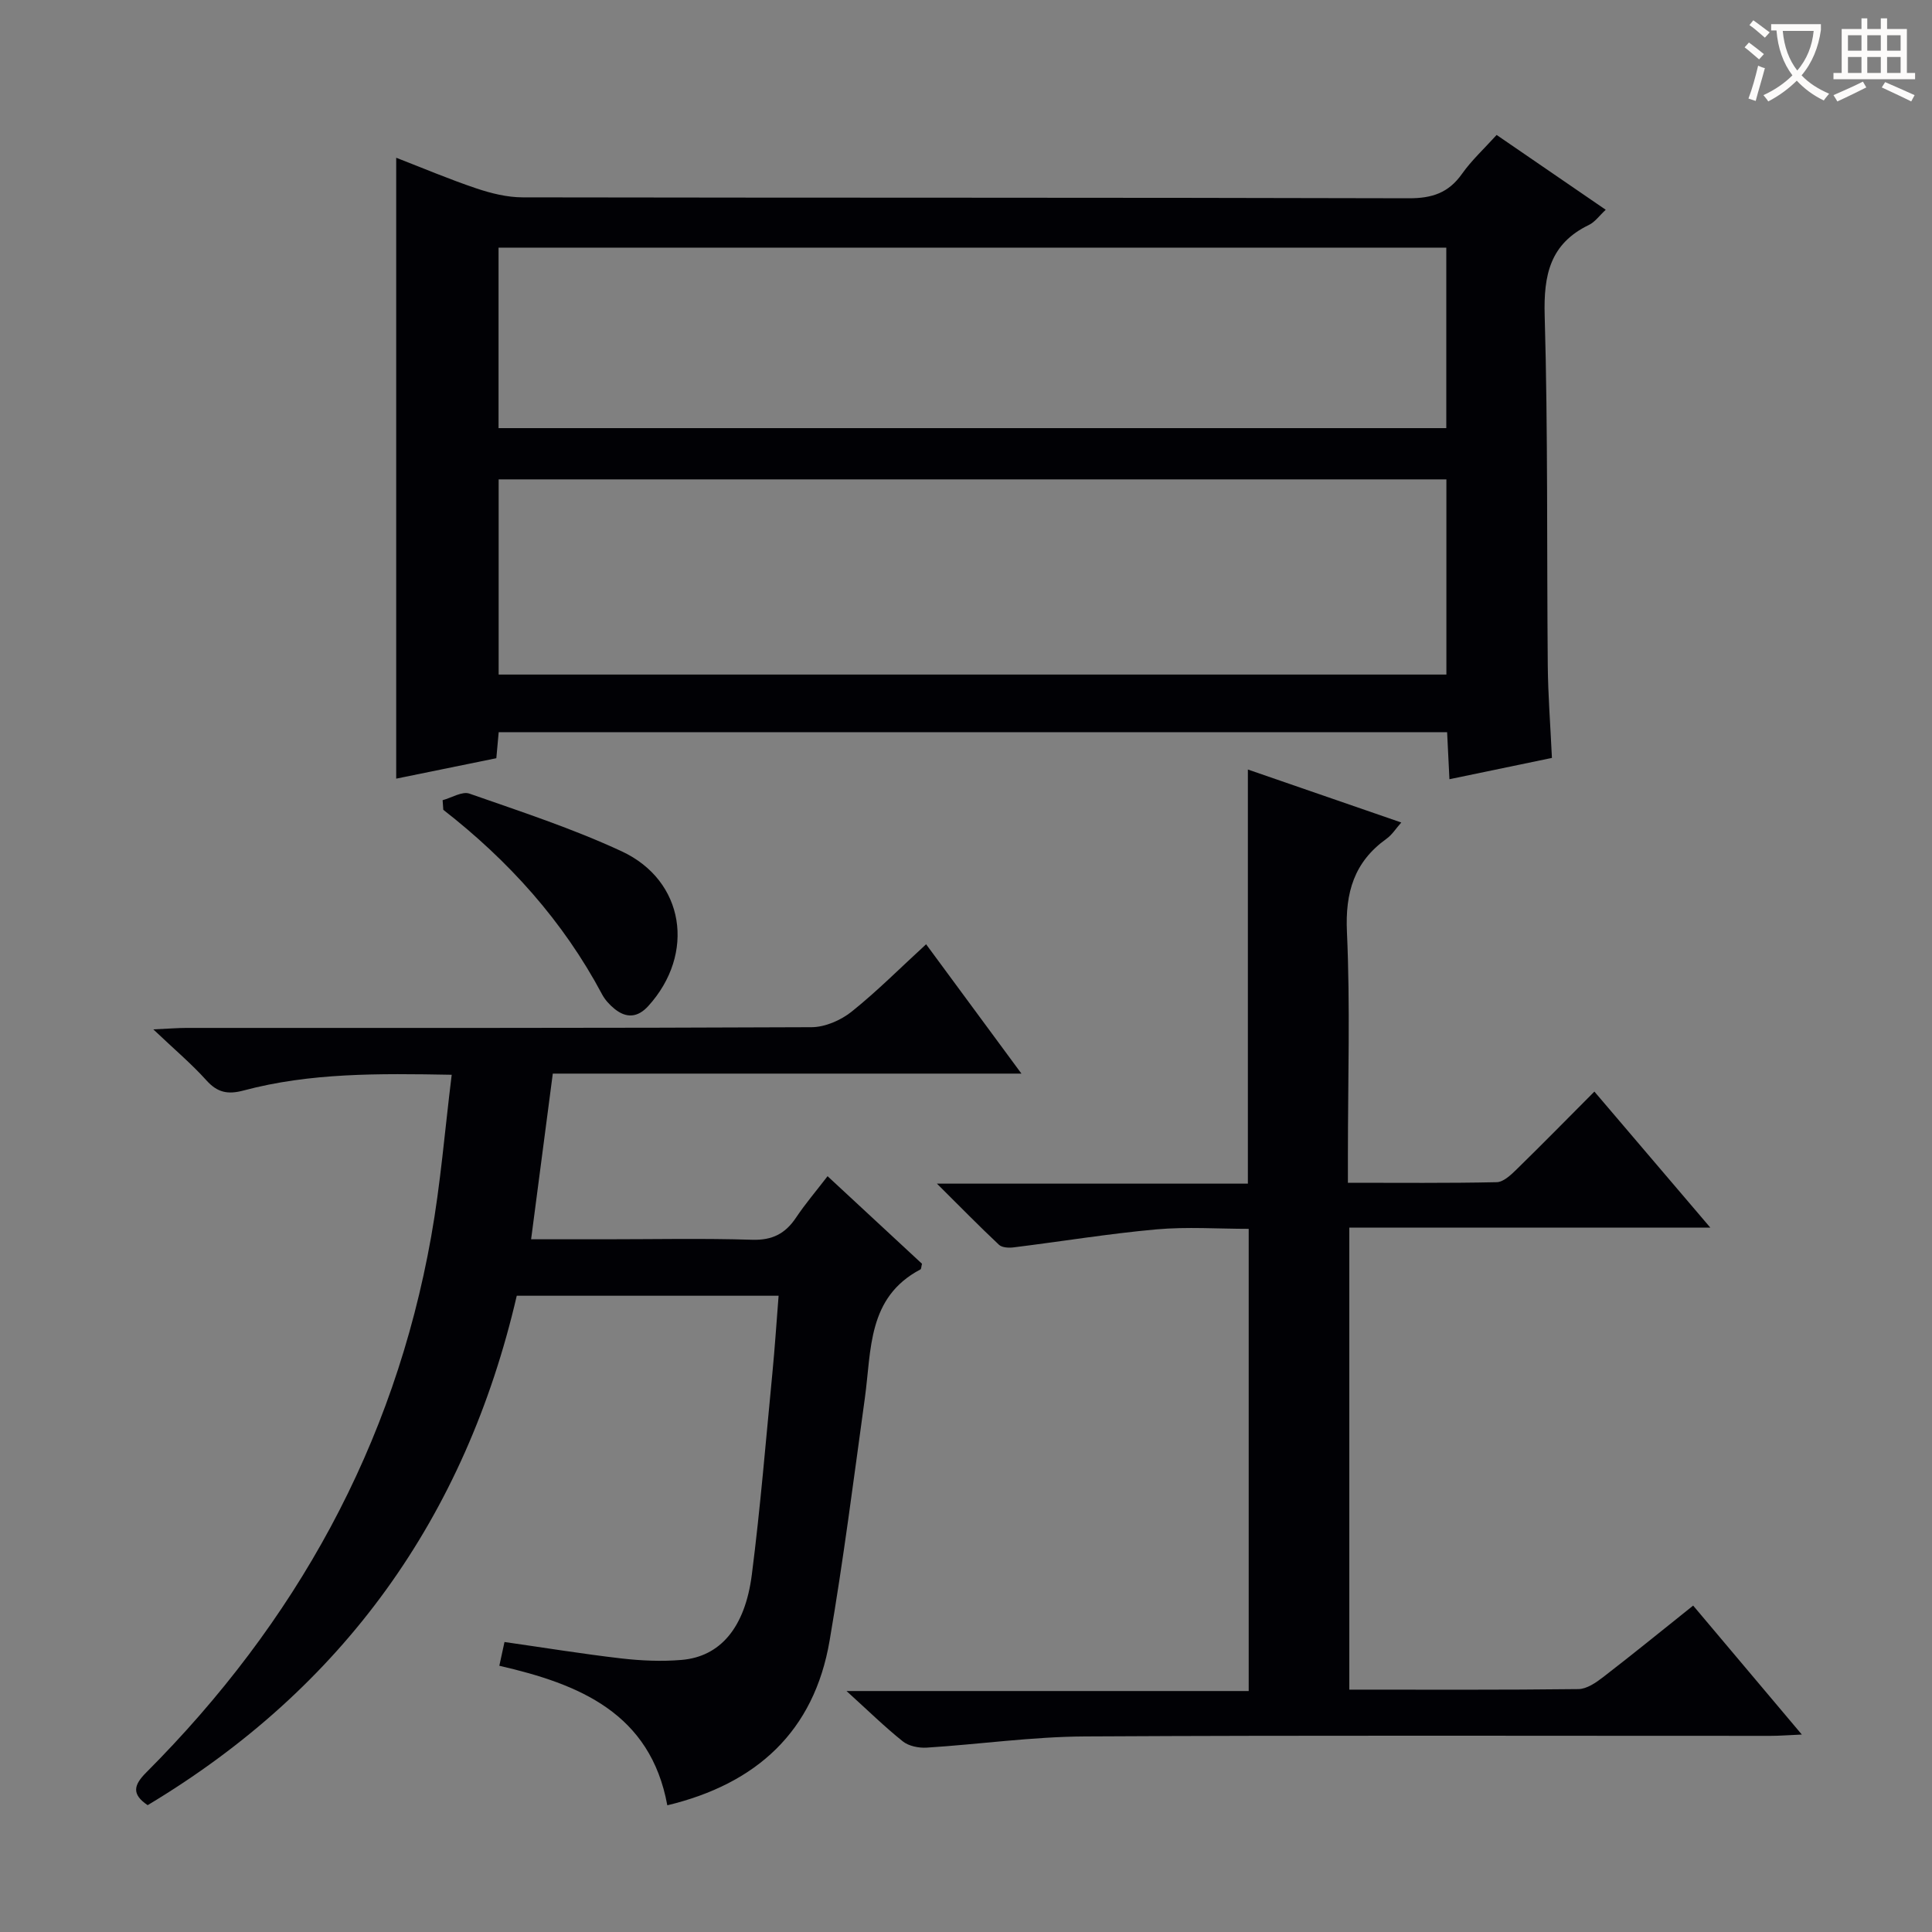 <svg enable-background="new 0 0 400 400" viewBox="0 0 400 400" xmlns="http://www.w3.org/2000/svg"><rect x="0" y="0" width="400" height="400" fill="#808080" stroke="none"/><g fill="#010105"><path d="m300.09 161.33c-.17-3.44-.31-6.38-.48-9.74-65.47 0-130.84 0-196.36 0-.16 1.75-.31 3.38-.49 5.39-6.96 1.42-13.91 2.84-20.73 4.23 0-42.89 0-85.52 0-128.55 5.5 2.13 10.97 4.45 16.58 6.34 3.07 1.03 6.4 1.86 9.61 1.86 61.16.11 122.33.02 183.49.19 4.8.01 8.19-1.12 10.97-5.04 1.99-2.82 4.59-5.21 7.18-8.07 7.55 5.18 14.92 10.23 22.59 15.49-1.32 1.22-2.23 2.54-3.48 3.14-8.05 3.89-9.4 10.35-9.16 18.77.69 24.14.42 48.32.64 72.48.06 6.14.54 12.27.86 19.1-7.09 1.47-13.95 2.9-21.22 4.41zm-196.85-21.67h196.22c0-13.64 0-27 0-40.41-65.57 0-130.77 0-196.22 0zm-.02-51.02h196.22c0-12.66 0-25.02 0-37.37-65.59 0-130.79 0-196.22 0z"/><path d="m138.16 373.77c-3.5-19.07-18.19-25.09-34.78-28.89.38-1.76.69-3.16 1.07-4.92 8.2 1.17 16.17 2.47 24.19 3.4 4.11.47 8.33.66 12.45.31 7.99-.66 13.16-6.63 14.57-17.67 1.77-13.84 2.9-27.77 4.25-41.67.51-5.24.85-10.5 1.29-16.06-18.31 0-36.07 0-54.21 0-10.64 45.84-35.91 81.19-76.42 105.47-3.37-2.27-2.89-4.17-.3-6.76 30.91-30.99 51.3-67.66 59-110.96 1.94-10.87 2.82-21.93 4.25-33.5-15.23-.28-29.33-.42-43.11 3.26-3.27.87-5.41.42-7.69-2.12-3.07-3.41-6.61-6.39-10.98-10.54 3.34-.15 5.09-.3 6.83-.3 43.15-.01 86.31.05 129.46-.15 2.79-.01 6.05-1.43 8.28-3.21 5.29-4.23 10.09-9.07 15.43-13.96 6.52 8.85 12.8 17.37 19.74 26.78-32.85 0-64.83 0-97.03 0-1.53 11.65-2.96 22.62-4.49 34.3h15.28c10.16 0 20.33-.22 30.49.1 4.17.13 6.87-1.27 9.09-4.6 1.93-2.88 4.2-5.54 6.52-8.56 6.77 6.28 13.21 12.25 19.55 18.13-.16.6-.14 1.07-.32 1.17-11 5.79-10.13 16.66-11.51 26.63-2.31 16.76-4.44 33.56-7.3 50.23-3.21 18.79-15.11 29.64-33.6 34.09z"/><path d="m279.36 349.82c16.15 0 31.79.08 47.43-.11 1.74-.02 3.66-1.35 5.16-2.51 6.17-4.76 12.22-9.68 18.6-14.78 7.4 8.78 14.55 17.27 22.5 26.7-2.79.12-4.63.27-6.48.27-47.32.01-94.64-.14-141.96.12-10.92.06-21.83 1.63-32.75 2.32-1.63.1-3.7-.31-4.92-1.28-3.76-3-7.21-6.39-11.68-10.44h83.27c0-32.07 0-63.46 0-95.69-6.29 0-12.75-.46-19.12.11-9.89.89-19.72 2.51-29.58 3.73-.98.12-2.37.05-3-.54-4.09-3.84-8.02-7.86-12.85-12.66h64.38c0-28.71 0-56.9 0-85.74 10.43 3.6 20.86 7.21 31.76 10.97-1.14 1.29-1.93 2.56-3.05 3.36-6.71 4.8-8.58 11.12-8.2 19.33.69 15.3.2 30.65.2 45.98v5.92c10.59 0 20.71.1 30.81-.12 1.36-.03 2.87-1.44 4-2.54 5.34-5.22 10.57-10.54 16.22-16.22 7.94 9.31 15.55 18.24 24 28.16-25.54 0-50 0-74.74 0z"/><path d="m91.64 165.67c1.87-.5 4.05-1.89 5.55-1.36 10.6 3.71 21.35 7.22 31.51 11.94 13.07 6.07 15.33 21.23 5.53 32.03-2.2 2.42-4.55 2.58-7 .59-1.01-.82-1.97-1.86-2.57-2.99-8.08-15.19-19.34-27.67-32.88-38.22-.04-.67-.09-1.33-.14-1.99z"/></g><path d="m362.1 8.8c1.1.8 2.1 1.6 3.1 2.4l-1 1.1c-1.3-1.1-2.3-2-3-2.5zm1.9 4.8c.5.2.9.4 1.4.5-.6 2.3-1.3 4.5-1.9 6.8l-1.5-.5c.8-2.1 1.4-4.3 2-6.8zm-1-9.4c1.3.9 2.4 1.8 3.4 2.5l-1 1.1c-1.4-1.2-2.4-2.1-3.2-2.6zm3.7 2.2v-1.4h10.3v1.2c-.5 3.6-1.8 6.8-4 9.4 1.5 1.6 3.4 2.8 5.7 3.8-.3.4-.7.8-1.1 1.4-2.3-1.1-4.1-2.5-5.6-4.1-1.6 1.6-3.6 3.1-5.9 4.3-.3-.5-.7-.9-1-1.3 2.4-1.1 4.4-2.5 6-4.1-1.9-2.5-3-5.6-3.3-9.3h-1.1zm8.8 0h-6.4c.3 3.3 1.3 6 3 8.2 2-2.3 3.1-5.1 3.4-8.2z" fill="#fcfbfa"/><path d="m385.3 3.8h1.3v2.2h2.8v-2.2h1.3v2.2h4.1v9.1h1.7v1.3h-16.9v-1.3h1.7v-9.1h4.1v-2.2zm.4 13.1.7 1.2c-1.8.9-3.8 1.9-6 2.9-.2-.4-.5-.8-.8-1.3 2.3-1 4.3-1.9 6.1-2.8zm-3.1-6.4h2.8v-3.2h-2.8zm0 4.6h2.8v-3.3h-2.8zm4-4.6h2.8v-3.2h-2.8zm0 4.6h2.8v-3.3h-2.8zm3.7 1.9c2.1.9 4.1 1.8 6.1 2.7l-.7 1.3c-2.2-1.1-4.2-2-6.1-2.9zm3.2-9.7h-2.8v3.2h2.8zm-2.8 7.8h2.8v-3.3h-2.8z" fill="#fcfbfa"/></svg>